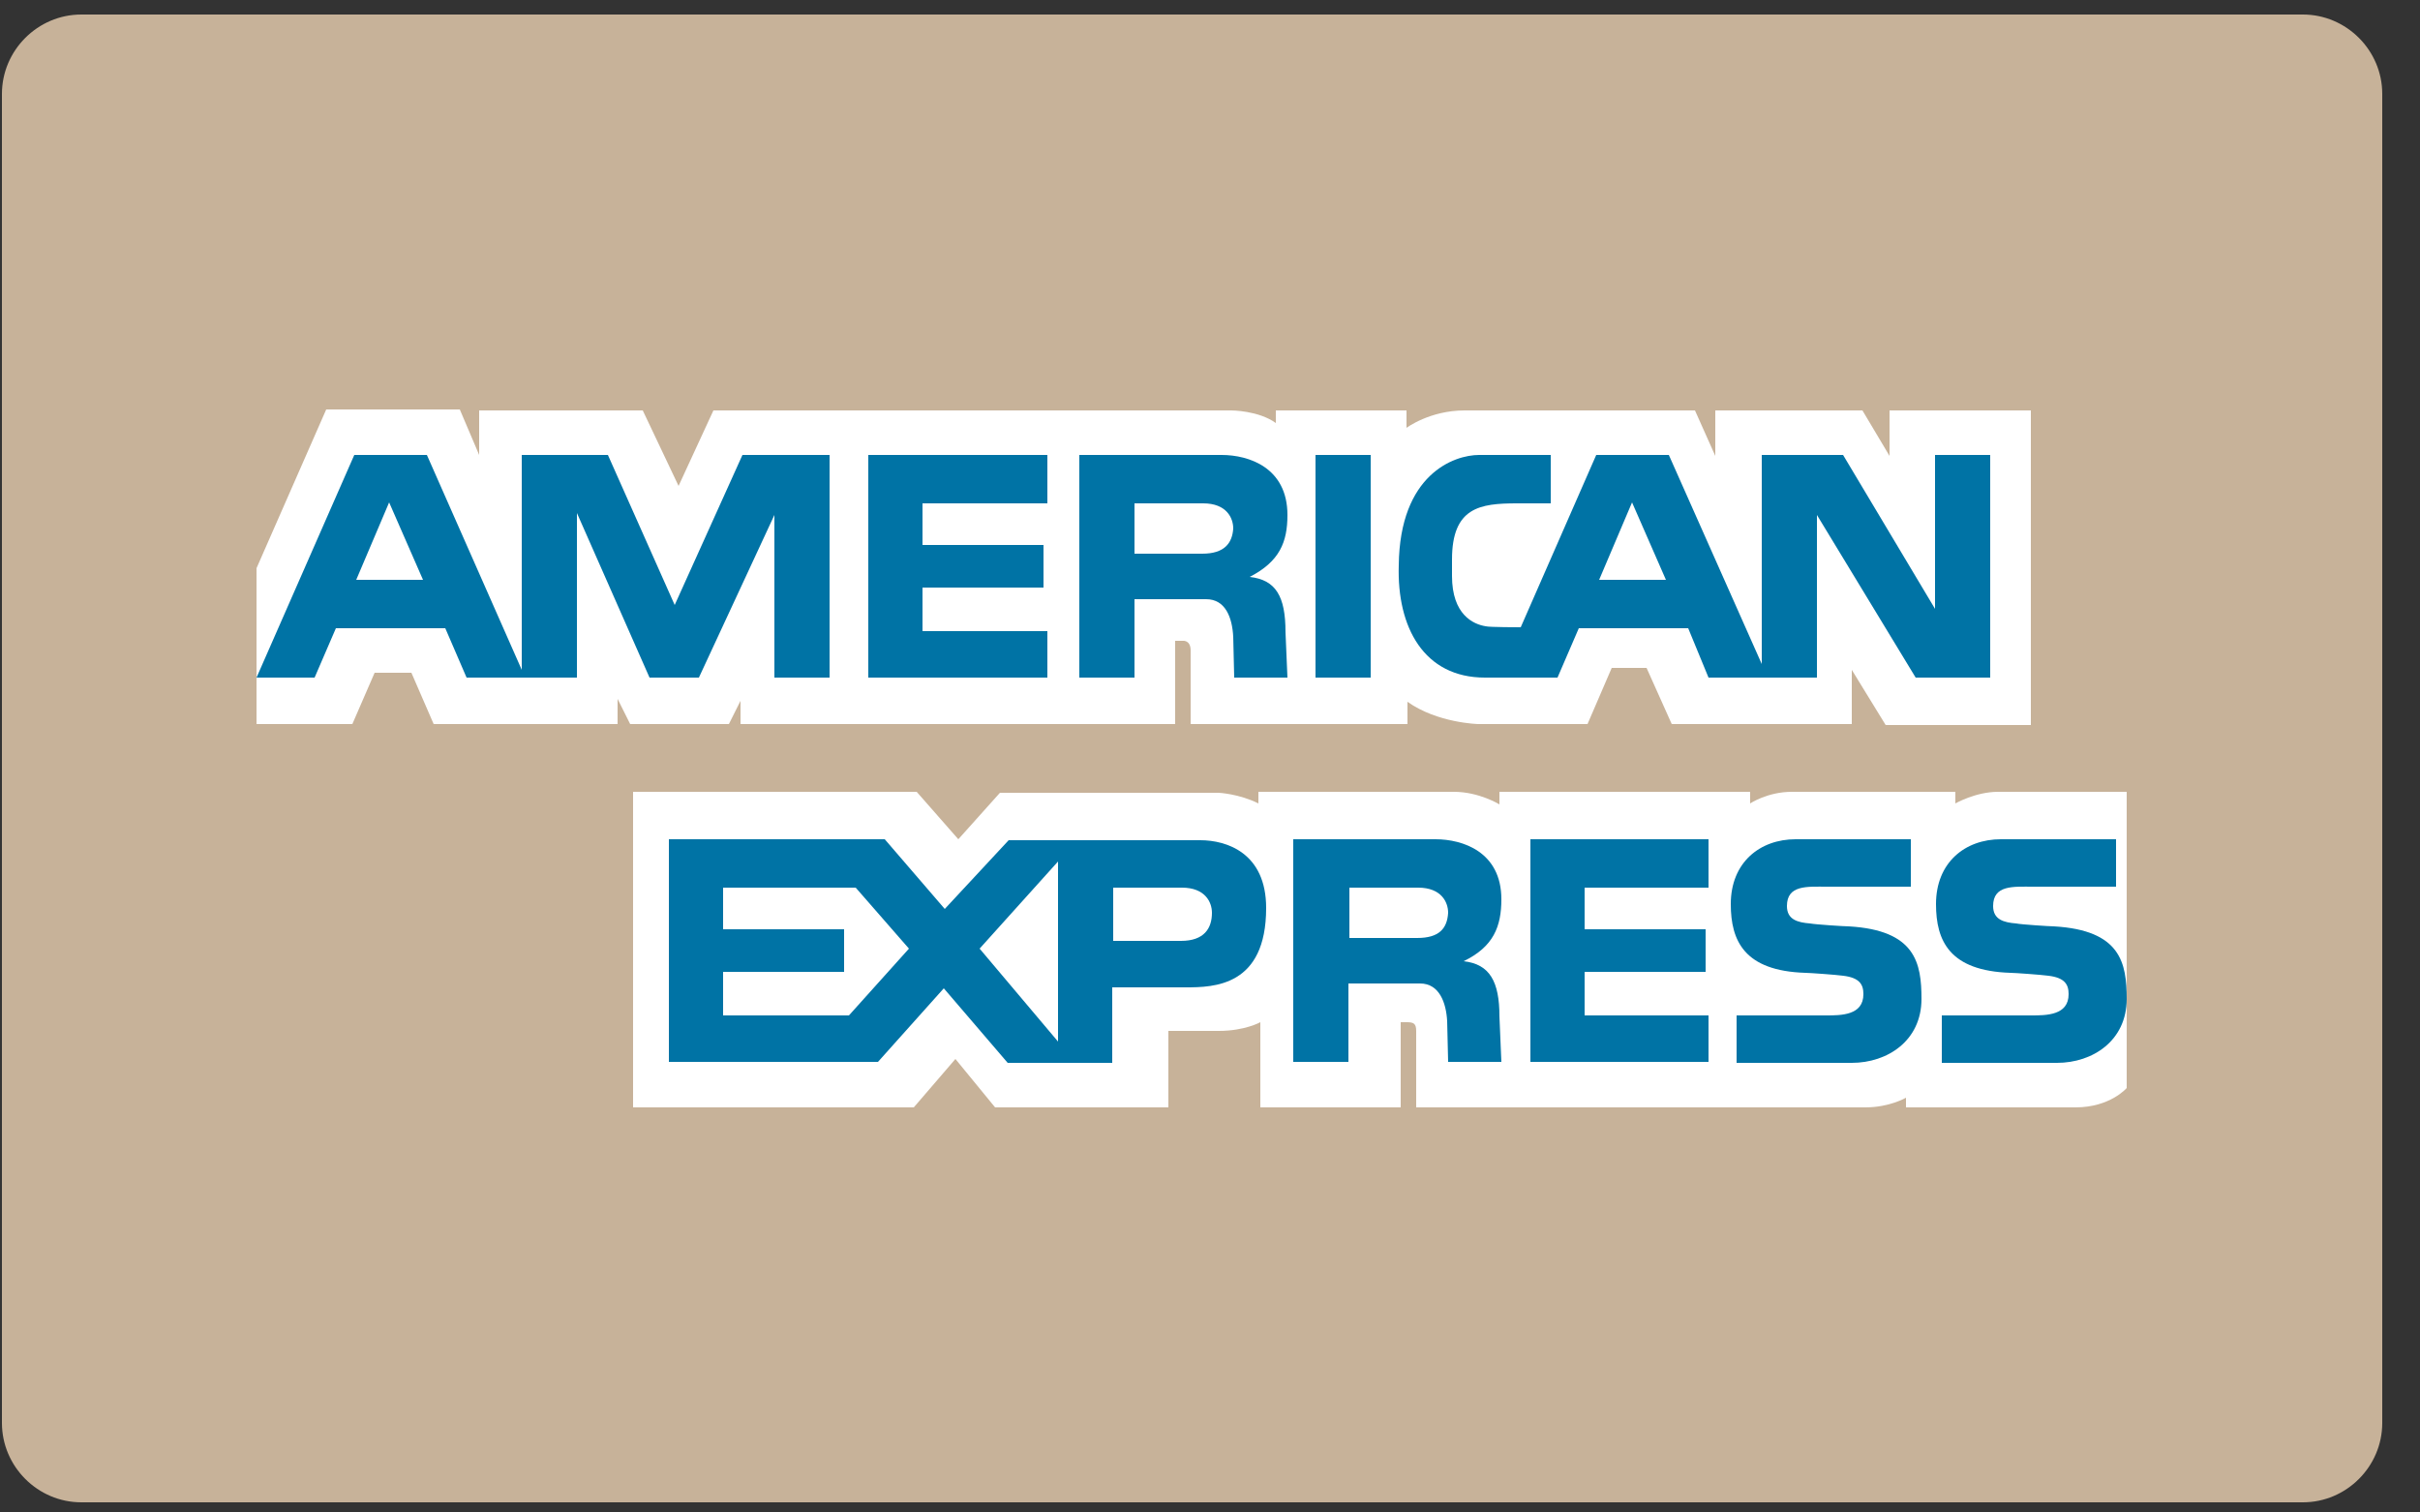 <?xml version="1.0" encoding="utf-8"?>
<!-- Generator: Adobe Illustrator 27.1.1, SVG Export Plug-In . SVG Version: 6.00 Build 0)  -->
<svg version="1.1" id="Layer_1" xmlns="http://www.w3.org/2000/svg" xmlns:xlink="http://www.w3.org/1999/xlink" x="0px" y="0px"
	 viewBox="0 0 25 15.62" style="enable-background:new 0 0 25 15.62;" xml:space="preserve">
<rect x="0" y="0" width="25" height="15.62" fill="#333333" stroke="none"/>
<style type="text/css">
	.st0{fill:#0C0C17;}
	.st1{fill:#C7B299;}
	.st2{fill:#FFFFFF;}
	.st3{fill:#0073A5;}
</style>
<g>
	<g>
		<path class="st0" d="M8.09,7.93V7.68L7.97,7.93H6.96L6.83,7.66v0.26h-1.9L4.7,7.4H4.32L4.08,7.93H3.09V6.32l0.72-1.64H5.2
			L5.4,5.15V4.69h1.69l0.37,0.78l0.36-0.78h5.35c0,0,0.28,0,0.46,0.13l0-0.13h1.35v0.18c0,0,0.24-0.18,0.6-0.18s2.38,0,2.38,0
			l0.21,0.47V4.68h1.52l0.28,0.47V4.68h1.46v3.25h-1.5l-0.35-0.57v0.56h-1.86l-0.26-0.58h-0.36l-0.25,0.58h-1.13
			c0,0-0.42-0.01-0.73-0.23c0,0.12,0,0.23,0,0.23h-2.24c0,0,0-0.65,0-0.76c0-0.11-0.08-0.1-0.08-0.1h-0.08v0.86H8.09z"/>
		<path class="st0" d="M6.97,8.63h2.94l0.43,0.48l0.43-0.48h2.26c0,0,0.21,0.01,0.41,0.11V8.63c0,0,1.76,0,2.02,0
			c0.26,0,0.47,0.13,0.47,0.13V8.63h2.59v0.12c0,0,0.18-0.12,0.43-0.12c0.25,0,1.69,0,1.69,0v0.12c0,0,0.21-0.12,0.44-0.12
			c0.23,0,1.33,0,1.33,0v3.06c0,0-0.17,0.2-0.53,0.2h-1.75v-0.1c0,0-0.17,0.1-0.42,0.1c-0.25,0-4.64,0-4.64,0s0-0.71,0-0.79
			c0-0.08-0.03-0.09-0.1-0.09h-0.06v0.88h-1.45v-0.88c0,0-0.16,0.09-0.43,0.09c-0.27,0-0.52,0-0.52,0v0.79h-1.79l-0.41-0.5
			l-0.43,0.5h-2.9V8.63z"/>
		<polygon class="st0" points="16.25,9.12 18.1,9.12 18.1,9.61 16.82,9.61 16.82,10.05 18.06,10.05 18.06,10.48 16.82,10.48 
			16.82,10.94 18.1,10.94 18.1,11.42 16.25,11.42 		"/>
		<path class="st0" d="M21.67,10.02c0.69,0.04,0.75,0.38,0.75,0.75c0,0.43-0.35,0.66-0.72,0.66h-1.19v-0.49h0.92
			c0.16,0,0.39,0,0.39-0.22c0-0.1-0.04-0.17-0.21-0.19c-0.07-0.01-0.35-0.03-0.39-0.03c-0.63-0.02-0.77-0.33-0.77-0.71
			c0-0.43,0.3-0.67,0.67-0.67h1.19v0.49h-0.87c-0.2,0-0.41-0.02-0.41,0.2c0,0.14,0.11,0.17,0.24,0.18
			C21.32,10,21.63,10.02,21.67,10.02z"/>
		<path class="st0" d="M19.54,10.02c0.69,0.04,0.75,0.38,0.75,0.75c0,0.43-0.35,0.66-0.72,0.66h-1.19v-0.49h0.92
			c0.16,0,0.39,0,0.39-0.22c0-0.1-0.04-0.17-0.21-0.19c-0.07-0.01-0.35-0.03-0.39-0.03c-0.63-0.02-0.77-0.33-0.77-0.71
			c0-0.43,0.3-0.67,0.67-0.67h1.19v0.49h-0.87c-0.2,0-0.41-0.02-0.41,0.2c0,0.14,0.11,0.17,0.24,0.18
			C19.19,10,19.5,10.02,19.54,10.02z"/>
		<path class="st0" d="M12.84,9.12h-1.98l-0.65,0.71L9.58,9.12H7.36v2.3h2.16l0.68-0.76l0.66,0.77h1.08v-0.78h0.76
			c0.29,0,0.83-0.01,0.83-0.82C13.52,9.25,13.12,9.12,12.84,9.12z M9.22,10.94h-1.3v-0.45h1.25v-0.44H7.91V9.61l1.37,0l0.55,0.63
			L9.22,10.94z M11.38,11.2l-0.81-0.96l0.81-0.9V11.2z M12.65,10.17h-0.7V9.62h0.71c0.24,0,0.31,0.15,0.31,0.26
			C12.96,10.04,12.88,10.17,12.65,10.17z"/>
		<path class="st0" d="M15.57,10.38c0.31-0.15,0.39-0.36,0.39-0.64c0-0.49-0.4-0.62-0.68-0.62h-1.47v2.3h0.57v-0.81h0.74
			c0.2,0,0.27,0.2,0.28,0.39l0.01,0.42h0.55l-0.02-0.47C15.94,10.58,15.84,10.41,15.57,10.38z M15.08,10.14h-0.7V9.62h0.71
			c0.24,0,0.31,0.15,0.31,0.26C15.4,10.04,15.31,10.14,15.08,10.14z"/>
		<rect x="14.04" y="5.15" class="st0" width="0.57" height="2.3"/>
		<polygon class="st0" points="9.41,5.15 11.26,5.15 11.26,5.64 9.98,5.64 9.98,6.08 11.23,6.08 11.23,6.51 9.98,6.51 9.98,6.97 
			11.26,6.97 11.26,7.45 9.41,7.45 		"/>
		<path class="st0" d="M13.35,6.4c0.31-0.15,0.39-0.36,0.39-0.64c0-0.49-0.4-0.62-0.68-0.62H11.6v2.3h0.57V6.64h0.74
			c0.2,0,0.27,0.19,0.28,0.39l0.02,0.42h0.55l-0.02-0.47C13.72,6.61,13.62,6.43,13.35,6.4z M12.87,6.16h-0.7V5.64h0.71
			c0.24,0,0.31,0.15,0.31,0.26C13.18,6.06,13.1,6.16,12.87,6.16z"/>
		<path class="st0" d="M8.11,5.15L7.42,6.69L6.73,5.15H5.84v2.22L4.85,5.15H4.11L3.1,7.45h0.6l0.22-0.51h1.13l0.22,0.51h1.14V5.74
			l0.76,1.71h0.51l0.77-1.68v1.68h0.57v-2.3H8.11z M4.13,6.44l0.34-0.8l0.35,0.8H4.13z"/>
		<path class="st0" d="M20.44,5.15v1.59l-0.95-1.59h-0.84v2.16l-0.96-2.16h-0.75l-0.78,1.78c0,0-0.33,0-0.36-0.01
			c-0.14-0.03-0.35-0.12-0.35-0.53V6.23c0-0.54,0.29-0.58,0.67-0.58h0.35v-0.5h-0.74c-0.26,0-0.82,0.2-0.83,1.14
			c-0.01,0.64,0.26,1.16,0.89,1.16h0.75l0.22-0.51h1.13l0.22,0.51h1.12V5.77l1.02,1.69H21v-2.3H20.44z M16.97,6.44l0.34-0.8
			l0.35,0.8H16.97z"/>
	</g>
	<path class="st1" d="M24.61,14.7c0,0.45-0.37,0.82-0.82,0.82H0.84c-0.45,0-0.82-0.37-0.82-0.82V0.97c0-0.45,0.37-0.82,0.82-0.82
		h22.95c0.45,0,0.82,0.37,0.82,0.82V14.7z"/>
	<g>
		<path class="st2" d="M7.65,7.48V7.24L7.53,7.48H6.51L6.38,7.22v0.26h-1.9L4.25,6.95H3.87L3.64,7.48H2.65V5.87l0.72-1.64h1.38
			L4.95,4.7V4.24h1.69l0.37,0.78l0.36-0.78h5.35c0,0,0.28,0,0.46,0.13l0-0.13h1.35v0.18c0,0,0.24-0.18,0.6-0.18s2.38,0,2.38,0
			l0.21,0.47V4.24h1.52l0.28,0.47V4.24h1.46v3.25h-1.5l-0.35-0.57v0.56h-1.86L17.01,6.9h-0.36L16.4,7.48h-1.13
			c0,0-0.42-0.01-0.73-0.23c0,0.12,0,0.23,0,0.23H12.3c0,0,0-0.65,0-0.76c0-0.11-0.08-0.1-0.08-0.1h-0.08v0.86H7.65z"/>
		<path class="st2" d="M6.53,8.18h2.94L9.9,8.67l0.43-0.48h2.26c0,0,0.21,0.01,0.41,0.11V8.18c0,0,1.76,0,2.02,0
			c0.26,0,0.47,0.13,0.47,0.13V8.18h2.59V8.3c0,0,0.18-0.12,0.43-0.12c0.25,0,1.69,0,1.69,0V8.3c0,0,0.21-0.12,0.44-0.12
			c0.23,0,1.33,0,1.33,0v3.06c0,0-0.17,0.2-0.53,0.2h-1.75v-0.1c0,0-0.17,0.1-0.42,0.1c-0.25,0-4.64,0-4.64,0s0-0.71,0-0.79
			c0-0.08-0.03-0.09-0.1-0.09h-0.06v0.88h-1.45v-0.88c0,0-0.16,0.09-0.43,0.09c-0.27,0-0.52,0-0.52,0v0.79h-1.79l-0.41-0.5
			l-0.43,0.5h-2.9V8.18z"/>
		<polygon class="st3" points="15.81,8.67 17.65,8.67 17.65,9.17 16.37,9.17 16.37,9.6 17.62,9.6 17.62,10.04 16.37,10.04 
			16.37,10.49 17.65,10.49 17.65,10.97 15.81,10.97 		"/>
		<path class="st3" d="M21.22,9.57c0.69,0.04,0.75,0.38,0.75,0.75c0,0.43-0.35,0.66-0.72,0.66h-1.19v-0.49h0.92
			c0.16,0,0.39,0,0.39-0.22c0-0.1-0.04-0.17-0.21-0.19c-0.07-0.01-0.35-0.03-0.39-0.03c-0.63-0.02-0.77-0.33-0.77-0.71
			c0-0.43,0.3-0.67,0.67-0.67h1.19v0.49H21c-0.2,0-0.41-0.02-0.41,0.2c0,0.14,0.11,0.17,0.24,0.18C20.87,9.55,21.18,9.57,21.22,9.57
			z"/>
		<path class="st3" d="M19.1,9.57c0.69,0.04,0.75,0.38,0.75,0.75c0,0.43-0.35,0.66-0.72,0.66h-1.19v-0.49h0.92
			c0.16,0,0.39,0,0.39-0.22c0-0.1-0.04-0.17-0.21-0.19c-0.07-0.01-0.35-0.03-0.39-0.03c-0.63-0.02-0.77-0.33-0.77-0.71
			c0-0.43,0.3-0.67,0.67-0.67h1.19v0.49h-0.87c-0.2,0-0.41-0.02-0.41,0.2c0,0.14,0.11,0.17,0.24,0.18
			C18.75,9.55,19.05,9.57,19.1,9.57z"/>
		<path class="st3" d="M12.4,8.68h-1.98L9.76,9.39L9.14,8.67H6.91v2.3h2.16l0.68-0.76l0.66,0.77h1.08V10.2h0.76
			c0.29,0,0.83-0.01,0.83-0.82C13.08,8.81,12.67,8.68,12.4,8.68z M8.77,10.49h-1.3v-0.45h1.25V9.6H7.47V9.17l1.37,0L9.39,9.8
			L8.77,10.49z M10.93,10.76L10.12,9.8l0.81-0.9V10.76z M12.2,9.72h-0.7V9.17h0.71c0.24,0,0.31,0.15,0.31,0.26
			C12.52,9.59,12.44,9.72,12.2,9.72z"/>
		<path class="st3" d="M15.12,9.93c0.31-0.15,0.39-0.36,0.39-0.64c0-0.49-0.4-0.62-0.68-0.62h-1.47v2.3h0.57v-0.81h0.74
			c0.2,0,0.27,0.2,0.28,0.39l0.01,0.42h0.55l-0.02-0.47C15.49,10.14,15.39,9.96,15.12,9.93z M14.64,9.69h-0.7V9.17h0.71
			c0.24,0,0.31,0.15,0.31,0.26C14.95,9.59,14.87,9.69,14.64,9.69z"/>
		<rect x="13.59" y="4.7" class="st3" width="0.57" height="2.3"/>
		<polygon class="st3" points="8.97,4.7 10.82,4.7 10.82,5.2 9.53,5.2 9.53,5.63 10.78,5.63 10.78,6.07 9.53,6.07 9.53,6.52 
			10.82,6.52 10.82,7 8.97,7 		"/>
		<path class="st3" d="M12.91,5.96C13.22,5.8,13.3,5.6,13.3,5.32c0-0.49-0.4-0.62-0.68-0.62h-1.47V7h0.57V6.19h0.74
			c0.2,0,0.27,0.19,0.28,0.39L12.75,7h0.55l-0.02-0.47C13.28,6.16,13.18,5.99,12.91,5.96z M12.42,5.72h-0.7V5.2h0.71
			c0.24,0,0.31,0.15,0.31,0.26C12.73,5.61,12.65,5.72,12.42,5.72z"/>
		<path class="st3" d="M7.67,4.7L6.97,6.25L6.28,4.7H5.39v2.22L4.41,4.7H3.66L2.65,7h0.6l0.22-0.51H4.6L4.82,7h1.14V5.3L6.71,7h0.51
			L8,5.32V7h0.57V4.7H7.67z M3.68,5.99l0.34-0.8l0.35,0.8H3.68z"/>
		<path class="st3" d="M19.99,4.7v1.59L19.04,4.7H18.2v2.16L17.24,4.7h-0.75l-0.78,1.78c0,0-0.33,0-0.36-0.01
			C15.22,6.45,15,6.35,15,5.95V5.78c0-0.54,0.29-0.58,0.67-0.58h0.35V4.7h-0.74c-0.26,0-0.82,0.2-0.83,1.14
			C14.43,6.48,14.71,7,15.34,7h0.75l0.22-0.51h1.13L17.65,7h1.12V5.32L19.79,7h0.77V4.7H19.99z M16.52,5.99l0.34-0.8l0.35,0.8H16.52
			z"/>
	</g>
</g>
</svg>
